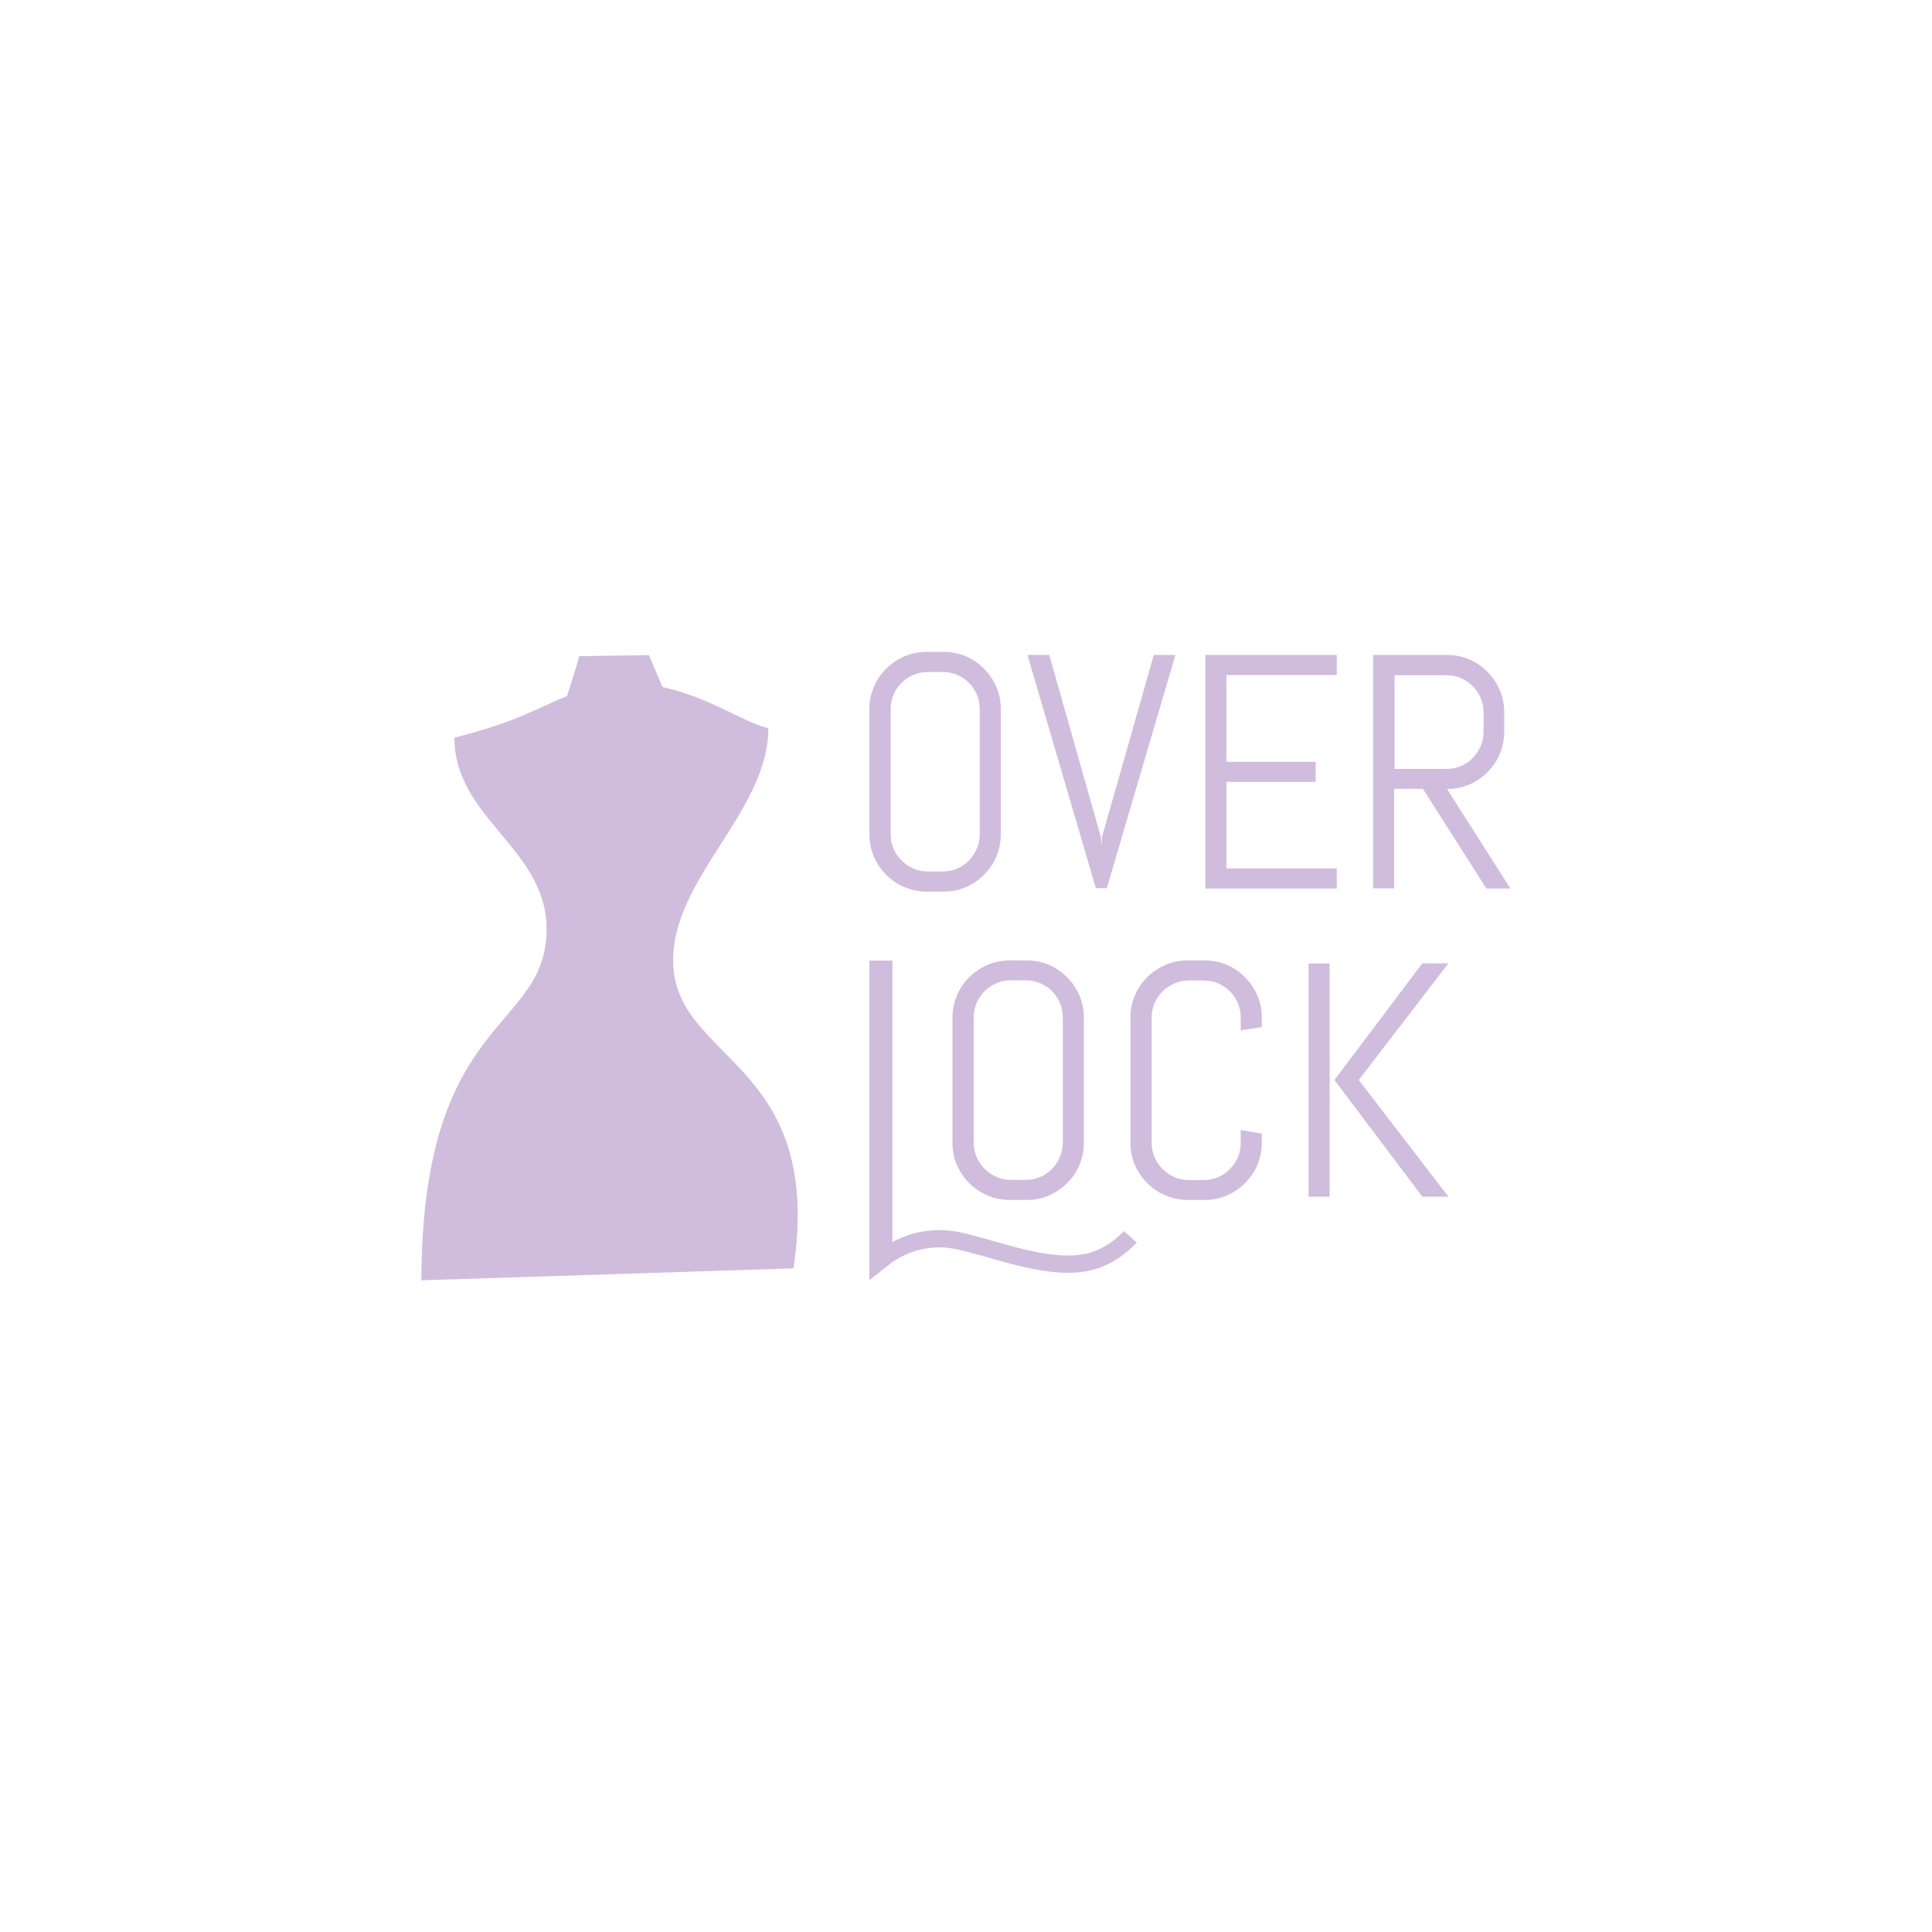 <?xml version="1.0" encoding="utf-8"?>
<!-- Generator: Adobe Illustrator 26.3.1, SVG Export Plug-In . SVG Version: 6.00 Build 0)  -->
<svg version="1.1" id="Camada_1" xmlns="http://www.w3.org/2000/svg" xmlns:xlink="http://www.w3.org/1999/xlink" x="0px" y="0px"
	 viewBox="0 0 100 100" style="enable-background:new 0 0 100 100;" xml:space="preserve">
<style type="text/css">
	.st0{fill:#D0BDDD;}
</style>
<g>
	<g>
		<path class="st0" d="M51.57,44.34c-0.15,0.36-0.37,0.67-0.64,0.94c-0.27,0.27-0.58,0.48-0.94,0.64s-0.74,0.23-1.15,0.23h-0.86
			c-0.41,0-0.8-0.08-1.16-0.23s-0.68-0.37-0.95-0.64c-0.27-0.27-0.48-0.58-0.64-0.94C45.08,43.98,45,43.59,45,43.18V36.7
			c0-0.41,0.08-0.79,0.23-1.15c0.15-0.36,0.37-0.67,0.64-0.94c0.27-0.27,0.59-0.48,0.95-0.64c0.36-0.15,0.75-0.23,1.16-0.23h0.86
			c0.41,0,0.79,0.08,1.15,0.23c0.36,0.15,0.67,0.37,0.94,0.64c0.27,0.27,0.48,0.58,0.64,0.94s0.23,0.74,0.23,1.15v6.48
			C51.8,43.59,51.72,43.98,51.57,44.34z M50.71,36.7c0-0.27-0.05-0.52-0.15-0.75c-0.1-0.23-0.24-0.44-0.41-0.61
			s-0.38-0.31-0.61-0.41s-0.48-0.15-0.75-0.15h-0.76c-0.27,0-0.52,0.05-0.75,0.15c-0.23,0.1-0.44,0.24-0.61,0.41
			c-0.18,0.17-0.32,0.38-0.42,0.61c-0.1,0.23-0.15,0.48-0.15,0.75v6.48c0,0.27,0.05,0.52,0.15,0.75c0.1,0.23,0.24,0.44,0.42,0.61
			c0.18,0.18,0.38,0.32,0.61,0.42c0.23,0.1,0.48,0.15,0.75,0.15h0.76c0.27,0,0.52-0.05,0.75-0.15c0.23-0.1,0.44-0.24,0.61-0.42
			c0.17-0.18,0.31-0.38,0.41-0.61c0.1-0.23,0.15-0.48,0.15-0.75V36.7z"/>
		<path class="st0" d="M56.98,43.32l0.03,0.45l0.03-0.45l2.68-9.42h1.12l-3.55,12.07h-0.57L53.18,33.9h1.13L56.98,43.32z"/>
		<path class="st0" d="M62.39,45.98V33.9h6.8v1.04h-5.71v4.49h4.62v1.04h-4.62v4.48h5.71v1.04H62.39z"/>
		<path class="st0" d="M76.93,45.98l-3.28-5.15h-1.49v5.15h-1.09V33.9h3.83c0.41,0,0.79,0.08,1.15,0.23
			c0.36,0.15,0.67,0.37,0.94,0.64c0.27,0.27,0.48,0.59,0.64,0.95c0.15,0.36,0.23,0.75,0.23,1.16v0.98c0,0.41-0.08,0.8-0.23,1.16
			c-0.15,0.36-0.37,0.68-0.64,0.95c-0.27,0.27-0.58,0.48-0.94,0.64c-0.36,0.15-0.74,0.23-1.15,0.23l3.28,5.15H76.93z M76.79,36.88
			c0-0.27-0.05-0.52-0.15-0.75c-0.1-0.23-0.24-0.44-0.41-0.61c-0.17-0.18-0.38-0.32-0.61-0.42c-0.23-0.1-0.48-0.15-0.75-0.15h-2.69
			v4.85h2.69c0.27,0,0.52-0.05,0.75-0.15s0.44-0.24,0.61-0.42c0.17-0.18,0.31-0.38,0.41-0.61c0.1-0.23,0.15-0.48,0.15-0.75V36.88z"
			/>
	</g>
	<g>
		<path class="st0" d="M55.87,60.3c-0.15,0.36-0.37,0.67-0.64,0.94c-0.27,0.27-0.58,0.48-0.94,0.64c-0.36,0.15-0.74,0.23-1.15,0.23
			h-0.86c-0.41,0-0.8-0.08-1.16-0.23c-0.36-0.15-0.68-0.37-0.95-0.64c-0.27-0.27-0.48-0.58-0.64-0.94s-0.23-0.74-0.23-1.15v-6.48
			c0-0.41,0.08-0.79,0.23-1.15s0.37-0.67,0.64-0.94s0.59-0.48,0.95-0.64c0.36-0.15,0.75-0.23,1.16-0.23h0.86
			c0.41,0,0.79,0.08,1.15,0.23s0.67,0.37,0.94,0.64c0.27,0.27,0.48,0.58,0.64,0.94c0.15,0.36,0.23,0.74,0.23,1.15v6.48
			C56.1,59.56,56.02,59.94,55.87,60.3z M55.01,52.66c0-0.27-0.05-0.52-0.15-0.75c-0.1-0.23-0.24-0.44-0.41-0.61
			s-0.38-0.31-0.61-0.41c-0.23-0.1-0.48-0.15-0.75-0.15h-0.76c-0.27,0-0.52,0.05-0.75,0.15c-0.23,0.1-0.44,0.24-0.61,0.41
			s-0.32,0.38-0.42,0.61s-0.15,0.48-0.15,0.75v6.48c0,0.27,0.05,0.52,0.15,0.75s0.24,0.44,0.42,0.61c0.18,0.18,0.38,0.32,0.61,0.42
			c0.23,0.1,0.48,0.15,0.75,0.15h0.76c0.27,0,0.52-0.05,0.75-0.15c0.23-0.1,0.44-0.24,0.61-0.42c0.17-0.18,0.31-0.38,0.41-0.61
			c0.1-0.23,0.15-0.48,0.15-0.75V52.66z"/>
		<path class="st0" d="M65.08,60.3c-0.15,0.36-0.37,0.67-0.64,0.94c-0.27,0.27-0.58,0.48-0.94,0.64c-0.36,0.15-0.74,0.23-1.15,0.23
			h-0.86c-0.41,0-0.8-0.08-1.16-0.23c-0.36-0.15-0.68-0.37-0.95-0.64c-0.27-0.27-0.48-0.58-0.64-0.94
			c-0.15-0.36-0.23-0.74-0.23-1.15v-6.48c0-0.41,0.08-0.79,0.23-1.15c0.15-0.36,0.37-0.67,0.64-0.94s0.59-0.48,0.95-0.64
			s0.75-0.23,1.16-0.23h0.86c0.41,0,0.79,0.08,1.15,0.23s0.67,0.37,0.94,0.64c0.27,0.27,0.48,0.58,0.64,0.94s0.23,0.74,0.23,1.15
			v0.49l-1.09,0.17v-0.66c0-0.27-0.05-0.52-0.15-0.75c-0.1-0.23-0.24-0.44-0.41-0.61s-0.38-0.31-0.61-0.41
			c-0.23-0.1-0.48-0.15-0.75-0.15h-0.76c-0.27,0-0.52,0.05-0.75,0.15c-0.23,0.1-0.44,0.24-0.61,0.41s-0.32,0.38-0.42,0.61
			s-0.15,0.48-0.15,0.75v6.48c0,0.27,0.05,0.52,0.15,0.75s0.24,0.44,0.42,0.61c0.18,0.18,0.38,0.32,0.61,0.42
			c0.23,0.1,0.48,0.15,0.75,0.15h0.76c0.27,0,0.52-0.05,0.75-0.15c0.23-0.1,0.44-0.24,0.61-0.42c0.17-0.18,0.31-0.38,0.41-0.61
			c0.1-0.23,0.15-0.48,0.15-0.75v-0.66l1.09,0.18v0.48C65.31,59.56,65.23,59.94,65.08,60.3z"/>
		<path class="st0" d="M67.73,61.94V49.87h1.09v12.07H67.73z M73.62,61.94l-4.55-6.04l4.55-6.04h1.35l-4.64,6.04l4.64,6.04H73.62z"
			/>
	</g>
	<path class="st0" d="M47.31,64.77c0,0,0.75-0.27,1.69-0.19c0.53,0.05,1.3,0.27,2.12,0.5c1.24,0.36,2.79,0.8,4.16,0.8
		c0.34,0,0.67-0.03,0.96-0.08c0.95-0.18,1.82-0.67,2.6-1.48l-0.66-0.6c-0.64,0.66-1.35,1.06-2.11,1.2
		c-1.37,0.25-3.21-0.27-4.68-0.69c-0.92-0.26-1.7-0.49-2.31-0.54c-1.1-0.1-1.98,0.2-2.07,0.24c-0.2,0.07-0.39,0.15-0.56,0.23
		l-0.26,0.12V49.72H45v16.54l1.22-0.96C46.57,65.07,46.93,64.9,47.31,64.77z"/>
	<path class="st0" d="M21.81,66.27l19.26-0.62c1.62-10.82-6.23-10.69-6.23-15.94c0-4.29,4.93-7.73,4.93-12.02
		c-1.39-0.34-2.97-1.57-5.48-2.13l-0.7-1.65l-3.61,0.05l-0.12,0.44l-0.51,1.63c-1.57,0.62-2.48,1.3-5.83,2.15
		c0,4.19,4.77,5.72,4.77,9.91C28.29,53.43,21.84,52.42,21.81,66.27z"/>
</g>
</svg>
